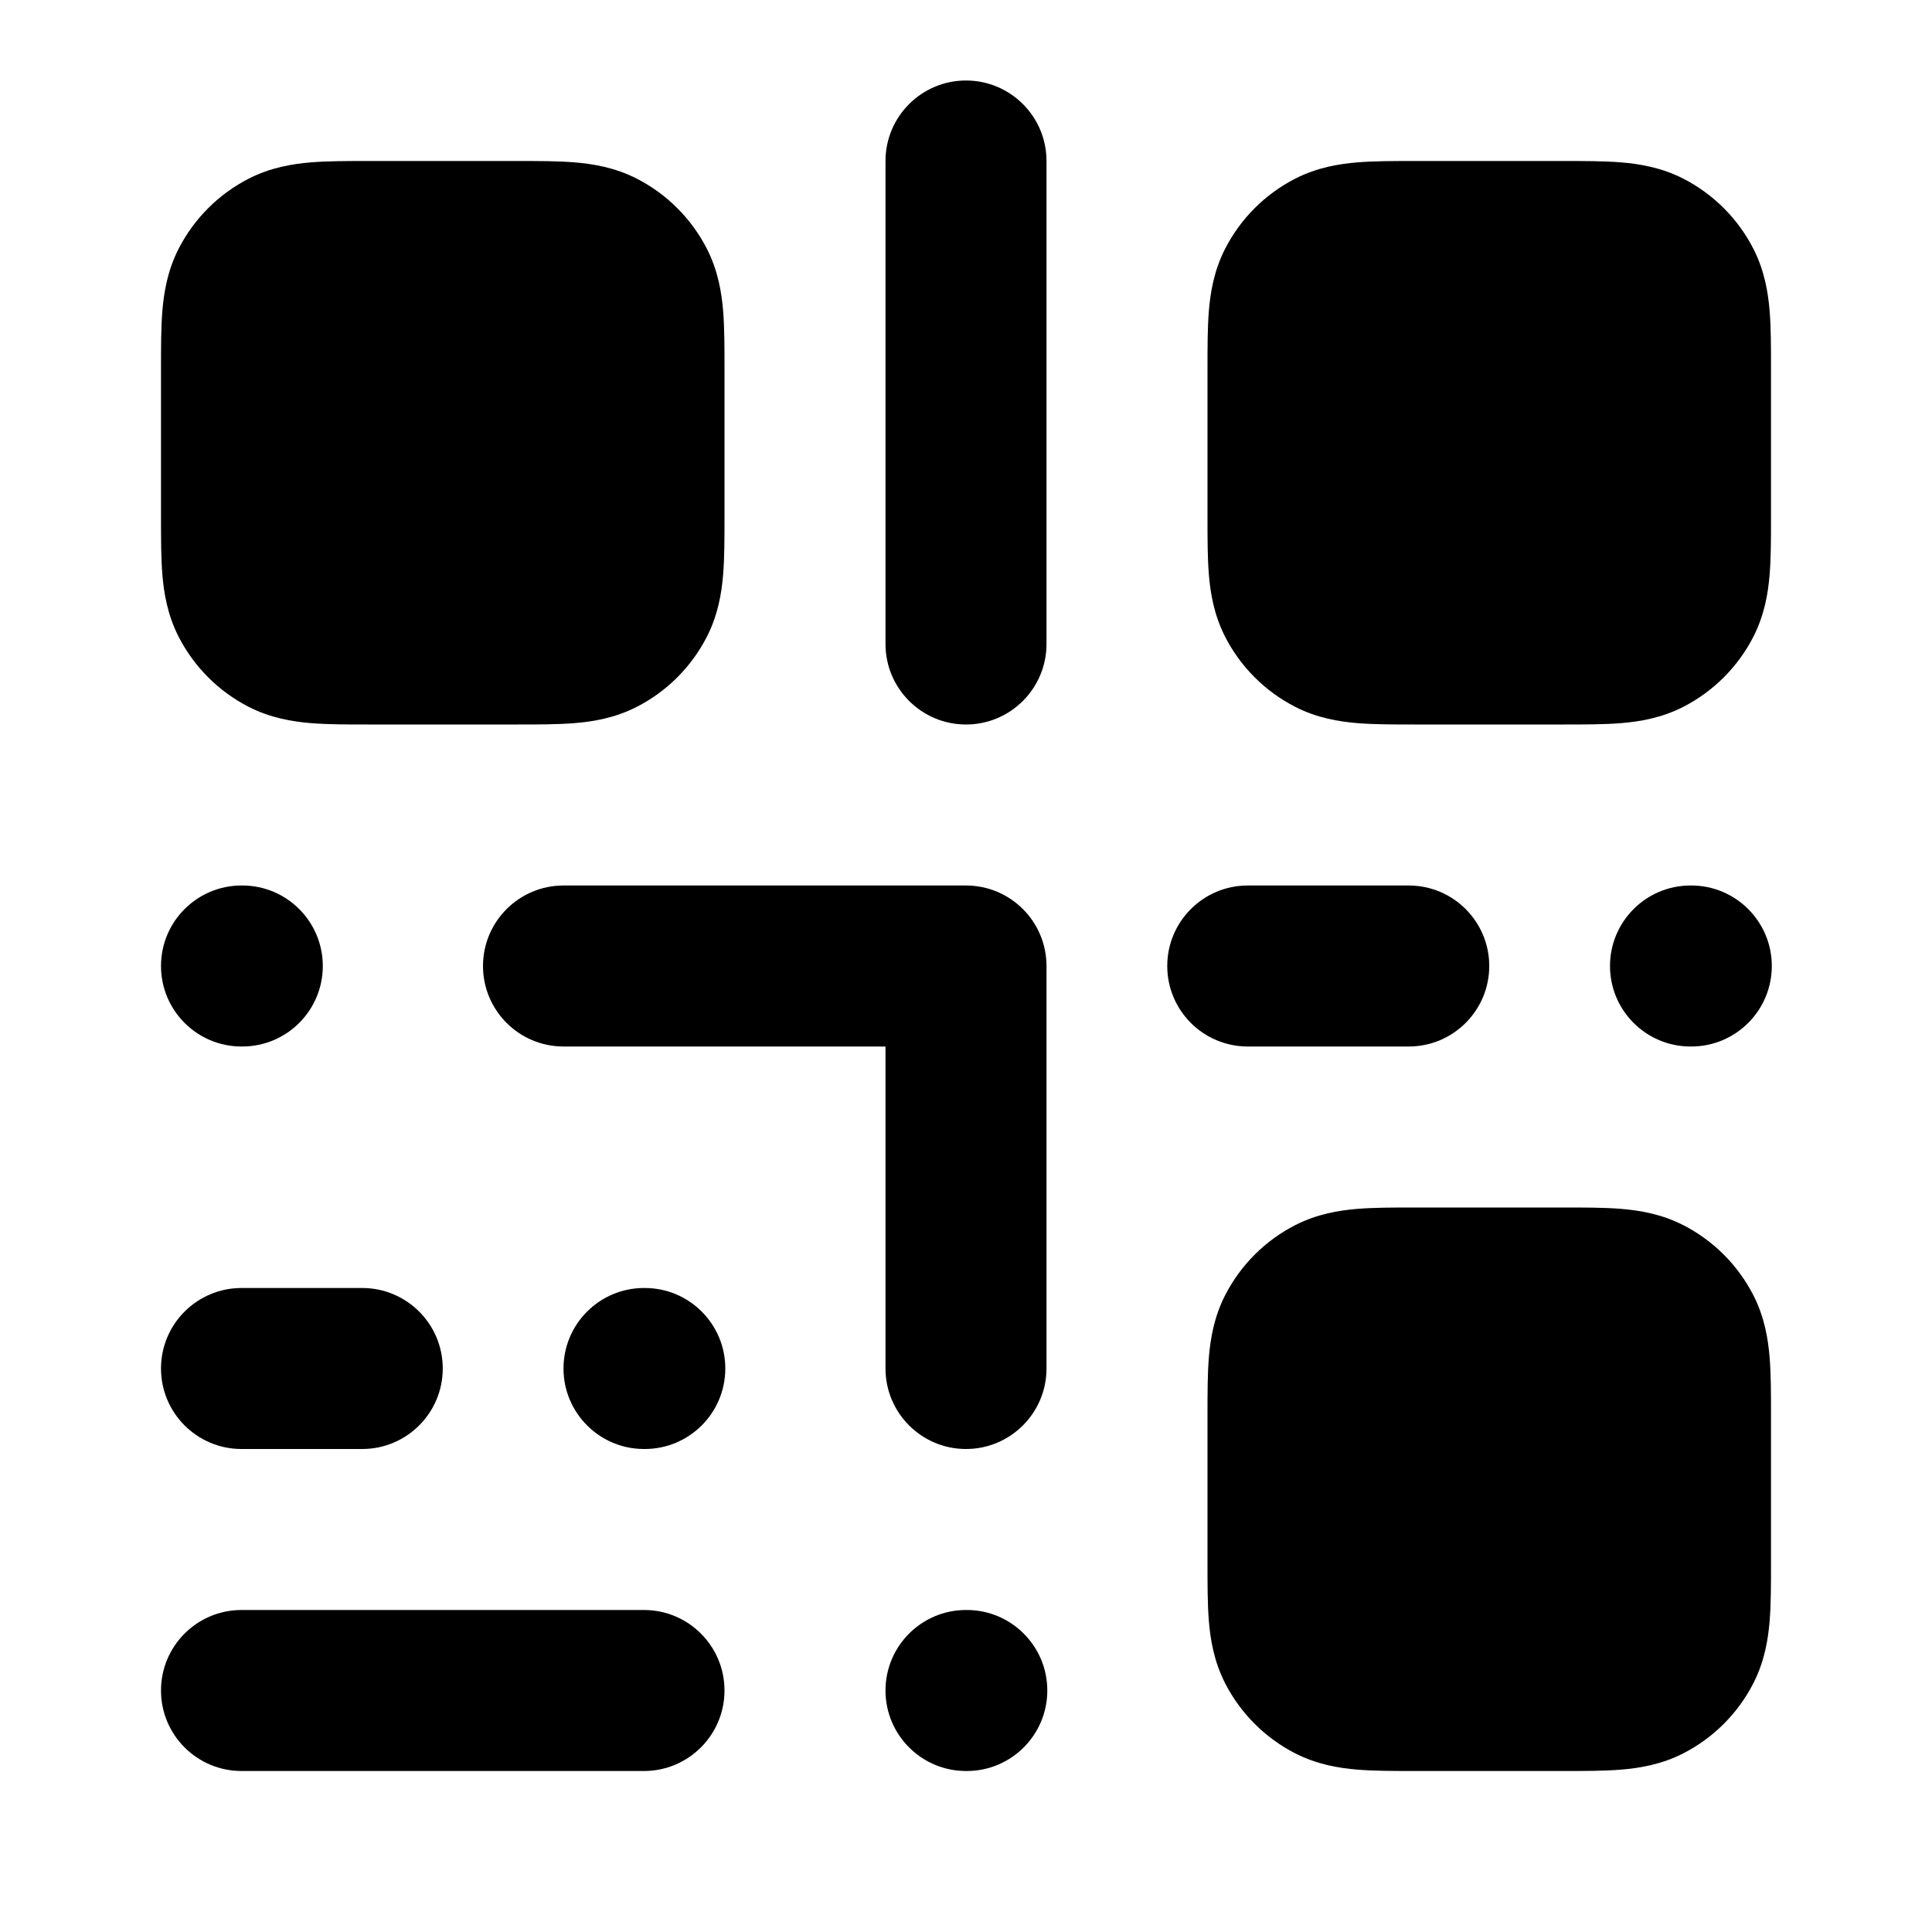 <svg width="24" height="24" viewBox="0 0 24 24" fill="none" xmlns="http://www.w3.org/2000/svg">
<path fill-rule="evenodd" clip-rule="evenodd" d="M2 12C2 11.448 2.448 11 3 11H3.01C3.562 11 4.01 11.448 4.01 12C4.01 12.552 3.562 13 3.01 13H3C2.448 13 2 12.552 2 12Z" fill="currentColor"/>
<path fill-rule="evenodd" clip-rule="evenodd" d="M7 17C7 16.448 7.448 16 8 16H8.01C8.562 16 9.01 16.448 9.01 17C9.01 17.552 8.562 18 8.01 18H8C7.448 18 7 17.552 7 17Z" fill="currentColor"/>
<path fill-rule="evenodd" clip-rule="evenodd" d="M11 21C11 20.448 11.448 20 12 20H12.01C12.562 20 13.01 20.448 13.01 21C13.01 21.552 12.562 22 12.01 22H12C11.448 22 11 21.552 11 21Z" fill="currentColor"/>
<path fill-rule="evenodd" clip-rule="evenodd" d="M20 12C20 11.448 20.448 11 21 11H21.01C21.562 11 22.01 11.448 22.01 12C22.01 12.552 21.562 13 21.01 13H21C20.448 13 20 12.552 20 12Z" fill="currentColor"/>
<path fill-rule="evenodd" clip-rule="evenodd" d="M2 17C2 16.448 2.448 16 3 16H4.5C5.052 16 5.5 16.448 5.5 17C5.5 17.552 5.052 18 4.5 18H3C2.448 18 2 17.552 2 17Z" fill="currentColor"/>
<path fill-rule="evenodd" clip-rule="evenodd" d="M14.5 12C14.5 11.448 14.948 11 15.5 11H17.5C18.052 11 18.5 11.448 18.5 12C18.5 12.552 18.052 13 17.5 13H15.5C14.948 13 14.5 12.552 14.5 12Z" fill="currentColor"/>
<path fill-rule="evenodd" clip-rule="evenodd" d="M2 21C2 20.448 2.448 20 3 20H8C8.552 20 9 20.448 9 21C9 21.552 8.552 22 8 22H3C2.448 22 2 21.552 2 21Z" fill="currentColor"/>
<path fill-rule="evenodd" clip-rule="evenodd" d="M12 1C12.552 1 13 1.448 13 2V8C13 8.552 12.552 9 12 9C11.448 9 11 8.552 11 8V2C11 1.448 11.448 1 12 1Z" fill="currentColor"/>
<path fill-rule="evenodd" clip-rule="evenodd" d="M17.568 15C17.579 15 17.589 15 17.6 15H19.4C19.411 15 19.421 15 19.432 15C19.684 15 19.93 15 20.138 15.017C20.367 15.036 20.637 15.08 20.908 15.218C21.284 15.41 21.59 15.716 21.782 16.092C21.92 16.363 21.964 16.633 21.983 16.862C22 17.07 22 17.316 22 17.568C22 17.579 22 17.589 22 17.6V19.4C22 19.411 22 19.421 22 19.432C22 19.684 22 19.93 21.983 20.138C21.964 20.367 21.92 20.637 21.782 20.908C21.59 21.284 21.284 21.59 20.908 21.782C20.637 21.92 20.367 21.964 20.138 21.983C19.93 22 19.684 22 19.432 22C19.421 22 19.411 22 19.4 22H17.6C17.589 22 17.579 22 17.568 22C17.316 22 17.07 22 16.862 21.983C16.633 21.964 16.363 21.92 16.092 21.782C15.716 21.59 15.41 21.284 15.218 20.908C15.08 20.637 15.036 20.367 15.017 20.138C15 19.93 15 19.684 15 19.432C15 19.421 15 19.411 15 19.4V17.6C15 17.589 15 17.579 15 17.568C15 17.316 15 17.07 15.017 16.862C15.036 16.633 15.08 16.363 15.218 16.092C15.41 15.716 15.716 15.41 16.092 15.218C16.363 15.08 16.633 15.036 16.862 15.017C17.07 15 17.316 15 17.568 15Z" fill="currentColor"/>
<path fill-rule="evenodd" clip-rule="evenodd" d="M6 12C6 11.448 6.448 11 7 11H12C12.552 11 13 11.448 13 12V17C13 17.552 12.552 18 12 18C11.448 18 11 17.552 11 17V13H7C6.448 13 6 12.552 6 12Z" fill="currentColor"/>
<path fill-rule="evenodd" clip-rule="evenodd" d="M17.568 2C17.579 2 17.589 2 17.6 2H19.4C19.411 2 19.421 2 19.432 2C19.684 2 19.93 2 20.138 2.017C20.367 2.036 20.637 2.08 20.908 2.218C21.284 2.41 21.59 2.716 21.782 3.092C21.92 3.363 21.964 3.633 21.983 3.862C22 4.07 22 4.316 22 4.568C22 4.579 22 4.589 22 4.6V6.4C22 6.411 22 6.421 22 6.432C22 6.684 22 6.93 21.983 7.138C21.964 7.367 21.92 7.637 21.782 7.908C21.59 8.284 21.284 8.59 20.908 8.782C20.637 8.92 20.367 8.964 20.138 8.983C19.93 9 19.684 9 19.432 9C19.421 9 19.411 9 19.4 9H17.6C17.589 9 17.579 9 17.568 9C17.316 9 17.07 9 16.862 8.983C16.633 8.964 16.363 8.92 16.092 8.782C15.716 8.59 15.41 8.284 15.218 7.908C15.08 7.637 15.036 7.367 15.017 7.138C15 6.93 15 6.684 15 6.432C15 6.421 15 6.411 15 6.4V4.6C15 4.589 15 4.579 15 4.568C15 4.316 15 4.07 15.017 3.862C15.036 3.633 15.08 3.363 15.218 3.092C15.41 2.716 15.716 2.41 16.092 2.218C16.363 2.08 16.633 2.036 16.862 2.017C17.07 2 17.316 2 17.568 2Z" fill="currentColor"/>
<path fill-rule="evenodd" clip-rule="evenodd" d="M4.568 2C4.579 2 4.589 2 4.6 2H6.4C6.411 2 6.421 2 6.432 2C6.684 2 6.93 2 7.138 2.017C7.367 2.036 7.637 2.08 7.908 2.218C8.284 2.41 8.59 2.716 8.782 3.092C8.92 3.363 8.964 3.633 8.983 3.862C9 4.07 9 4.316 9 4.568C9 4.579 9 4.589 9 4.6V6.4C9 6.411 9 6.421 9 6.432C9 6.684 9 6.93 8.983 7.138C8.964 7.367 8.92 7.637 8.782 7.908C8.59 8.284 8.284 8.59 7.908 8.782C7.637 8.92 7.367 8.964 7.138 8.983C6.93 9 6.684 9 6.432 9C6.421 9 6.411 9 6.4 9H4.6C4.589 9 4.579 9 4.568 9C4.316 9 4.07 9 3.862 8.983C3.633 8.964 3.363 8.92 3.092 8.782C2.716 8.59 2.41 8.284 2.218 7.908C2.08 7.637 2.036 7.367 2.017 7.138C2 6.93 2 6.684 2 6.432C2 6.421 2 6.411 2 6.4V4.6C2 4.589 2 4.579 2 4.568C2 4.316 2 4.07 2.017 3.862C2.036 3.633 2.08 3.363 2.218 3.092C2.41 2.716 2.716 2.41 3.092 2.218C3.363 2.08 3.633 2.036 3.862 2.017C4.07 2 4.316 2 4.568 2Z" fill="currentColor"/>
</svg>
